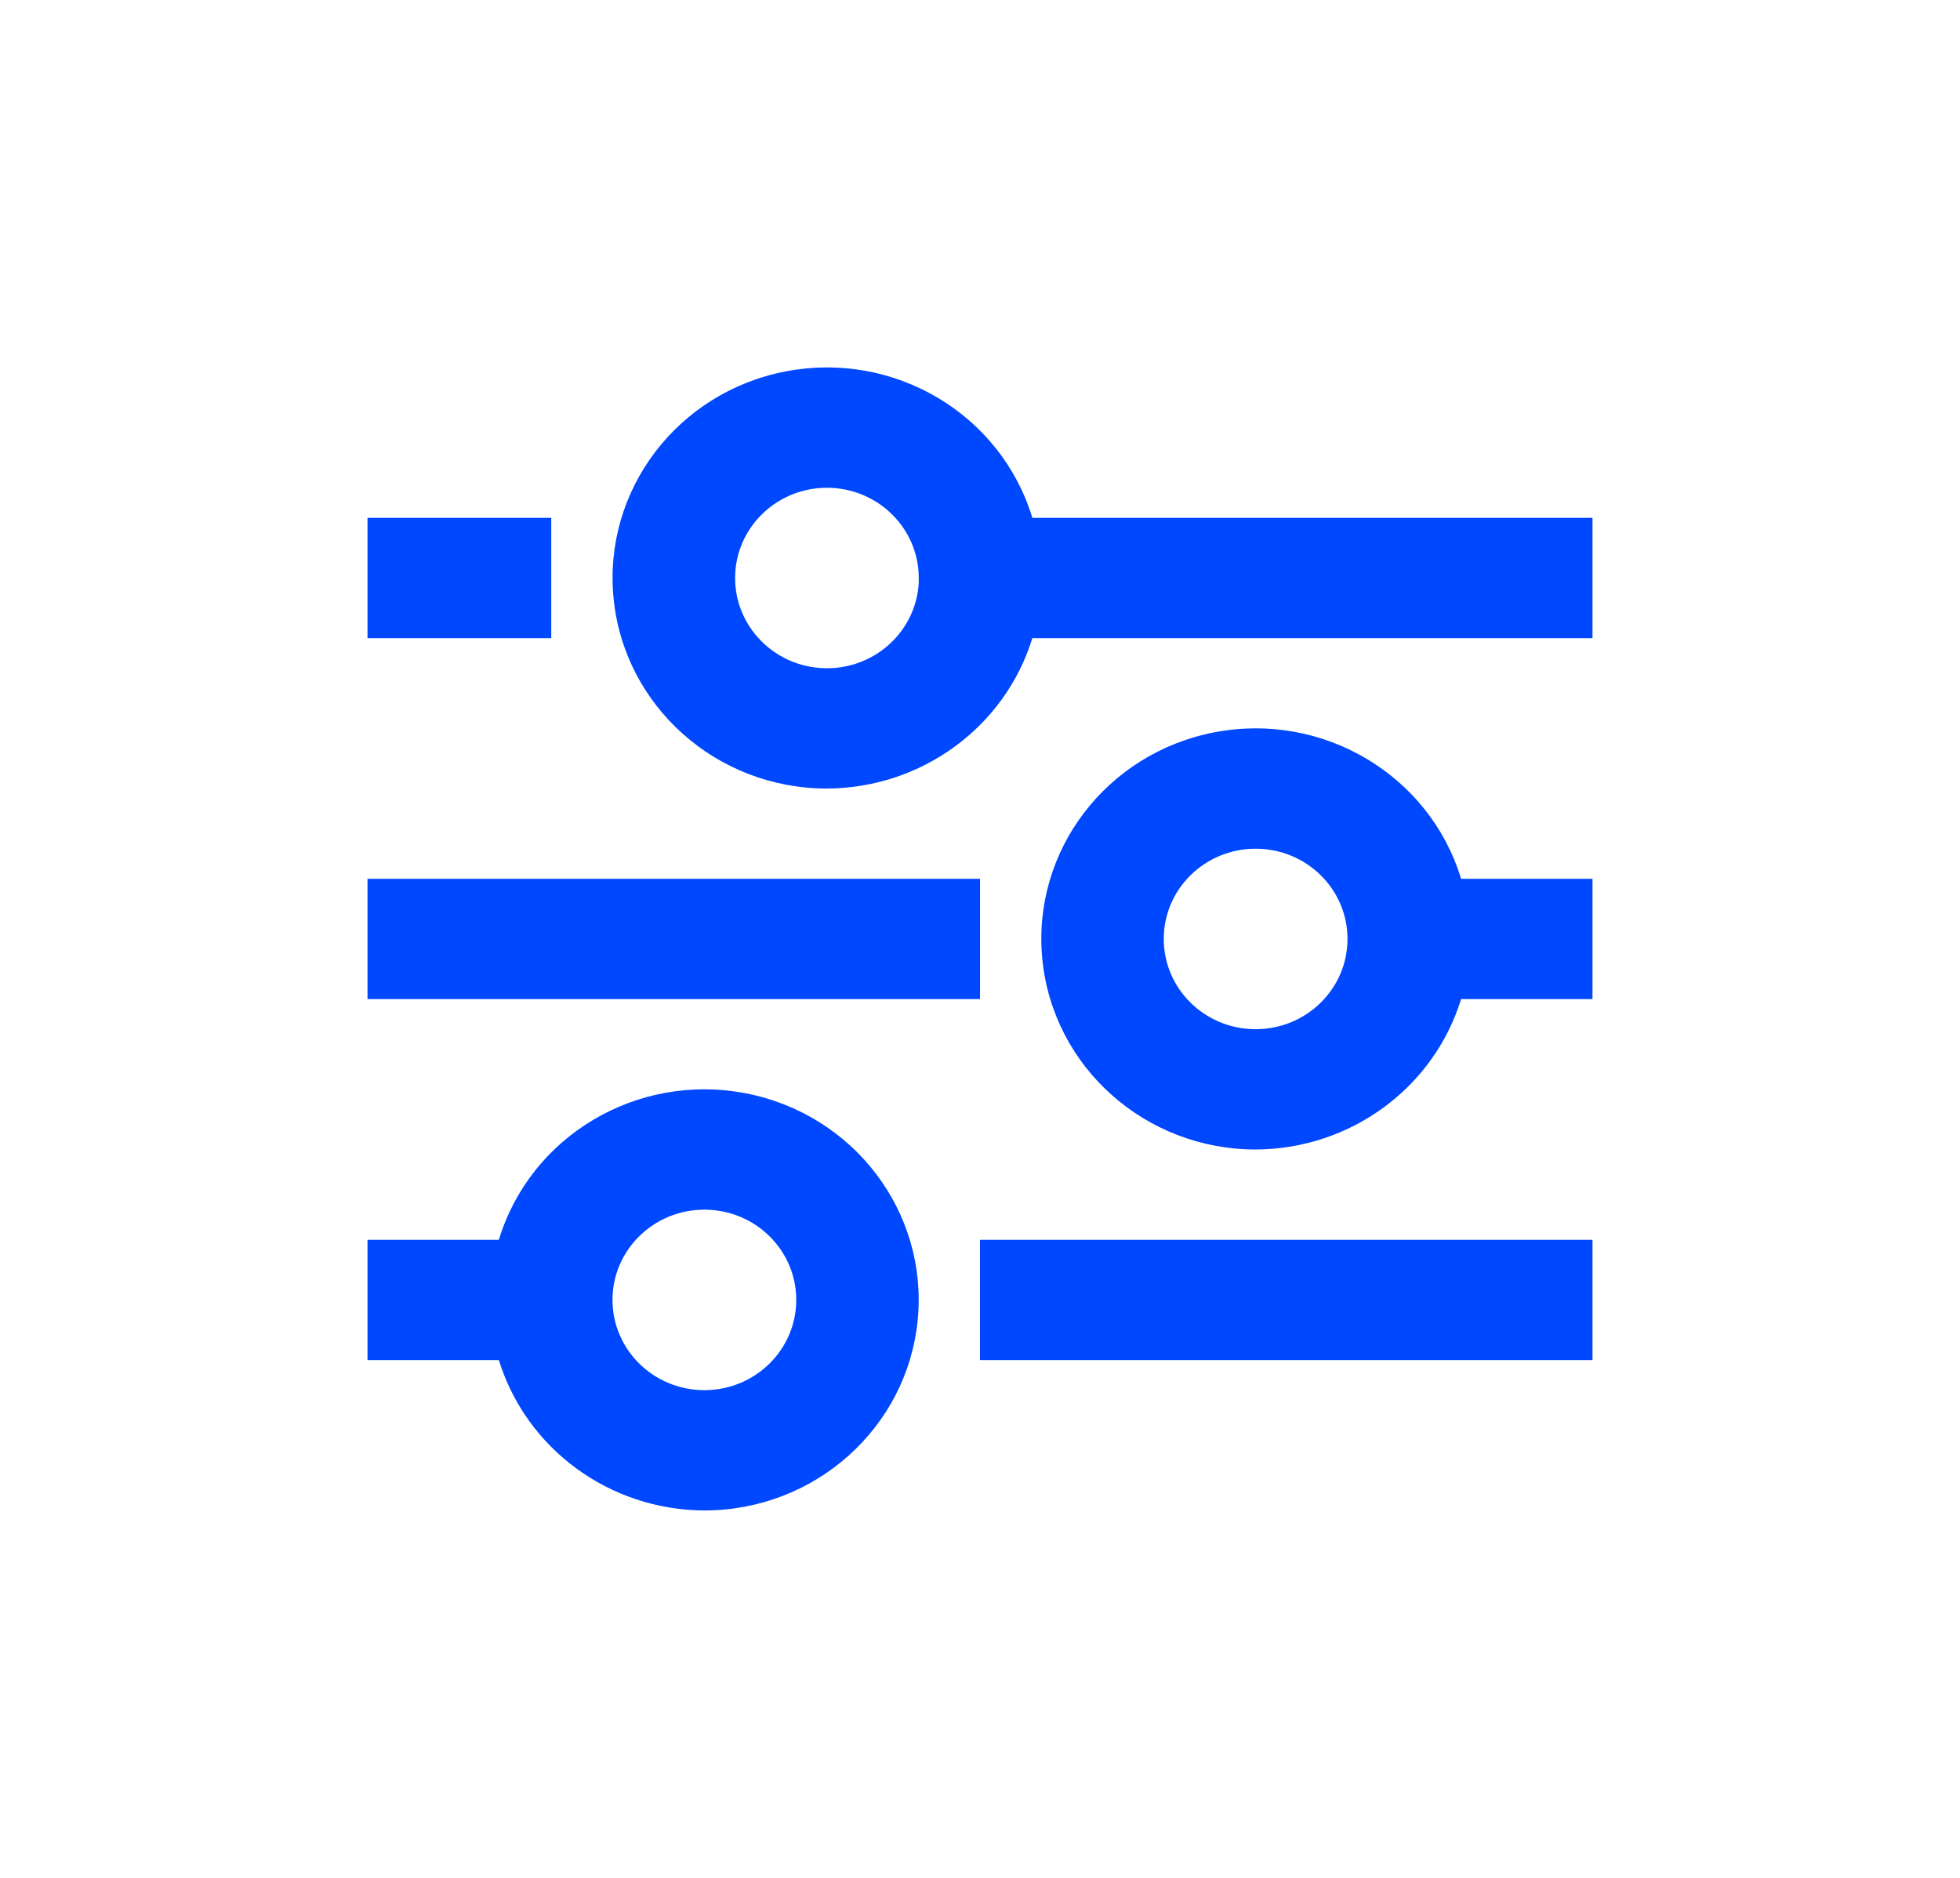 <svg width="48" height="46" viewBox="0 0 48 46" fill="none" xmlns="http://www.w3.org/2000/svg">
<g filter="url(#filter0_d)">
<path d="M17.25 32C14.931 31.991 12.89 30.496 12.217 28.316H9V25.369H12.217C12.99 22.824 15.603 21.271 18.256 21.78C20.909 22.29 22.735 24.695 22.474 27.339C22.214 29.982 19.953 31.999 17.25 32ZM17.25 24.632C16.007 24.632 15 25.621 15 26.842C15 28.063 16.007 29.053 17.25 29.053C18.493 29.053 19.5 28.063 19.5 26.842C19.5 25.621 18.493 24.632 17.25 24.632ZM39 28.316H24V25.369H39V28.316ZM30.75 23.158C28.047 23.157 25.786 21.14 25.526 18.497C25.265 15.854 27.091 13.448 29.744 12.938C32.397 12.429 35.01 13.982 35.782 16.527H39V19.474H35.782C35.11 21.654 33.069 23.149 30.75 23.158ZM30.75 15.79C29.507 15.79 28.5 16.779 28.5 18C28.5 19.221 29.507 20.211 30.75 20.211C31.993 20.211 33 19.221 33 18C33 16.779 31.993 15.79 30.75 15.79ZM24 19.474H9V16.527H24V19.474ZM20.25 14.316C17.547 14.316 15.286 12.298 15.026 9.655C14.765 7.012 16.591 4.606 19.244 4.097C21.897 3.587 24.51 5.14 25.282 7.685H39V10.632H25.282C24.61 12.812 22.569 14.306 20.25 14.316ZM20.25 6.948C19.023 6.95 18.023 7.917 18.003 9.122C17.983 10.328 18.95 11.326 20.176 11.368C21.402 11.409 22.436 10.477 22.5 9.273V9.701V9.158C22.5 7.938 21.493 6.948 20.25 6.948ZM13.5 10.632H9V7.685H13.5V10.632Z" fill="#0048FF"/>
</g>
<defs>
<filter id="filter0_d" x="0" y="0" width="48" height="46" filterUnits="userSpaceOnUse" color-interpolation-filters="sRGB">
<feFlood flood-opacity="0" result="BackgroundImageFix"/>
<feColorMatrix in="SourceAlpha" type="matrix" values="0 0 0 0 0 0 0 0 0 0 0 0 0 0 0 0 0 0 127 0"/>
<feOffset dy="5"/>
<feGaussianBlur stdDeviation="4.5"/>
<feColorMatrix type="matrix" values="0 0 0 0 0 0 0 0 0 0.376 0 0 0 0 0.996 0 0 0 0.14 0"/>
<feBlend mode="normal" in2="BackgroundImageFix" result="effect1_dropShadow"/>
<feBlend mode="normal" in="SourceGraphic" in2="effect1_dropShadow" result="shape"/>
</filter>
</defs>
</svg>
